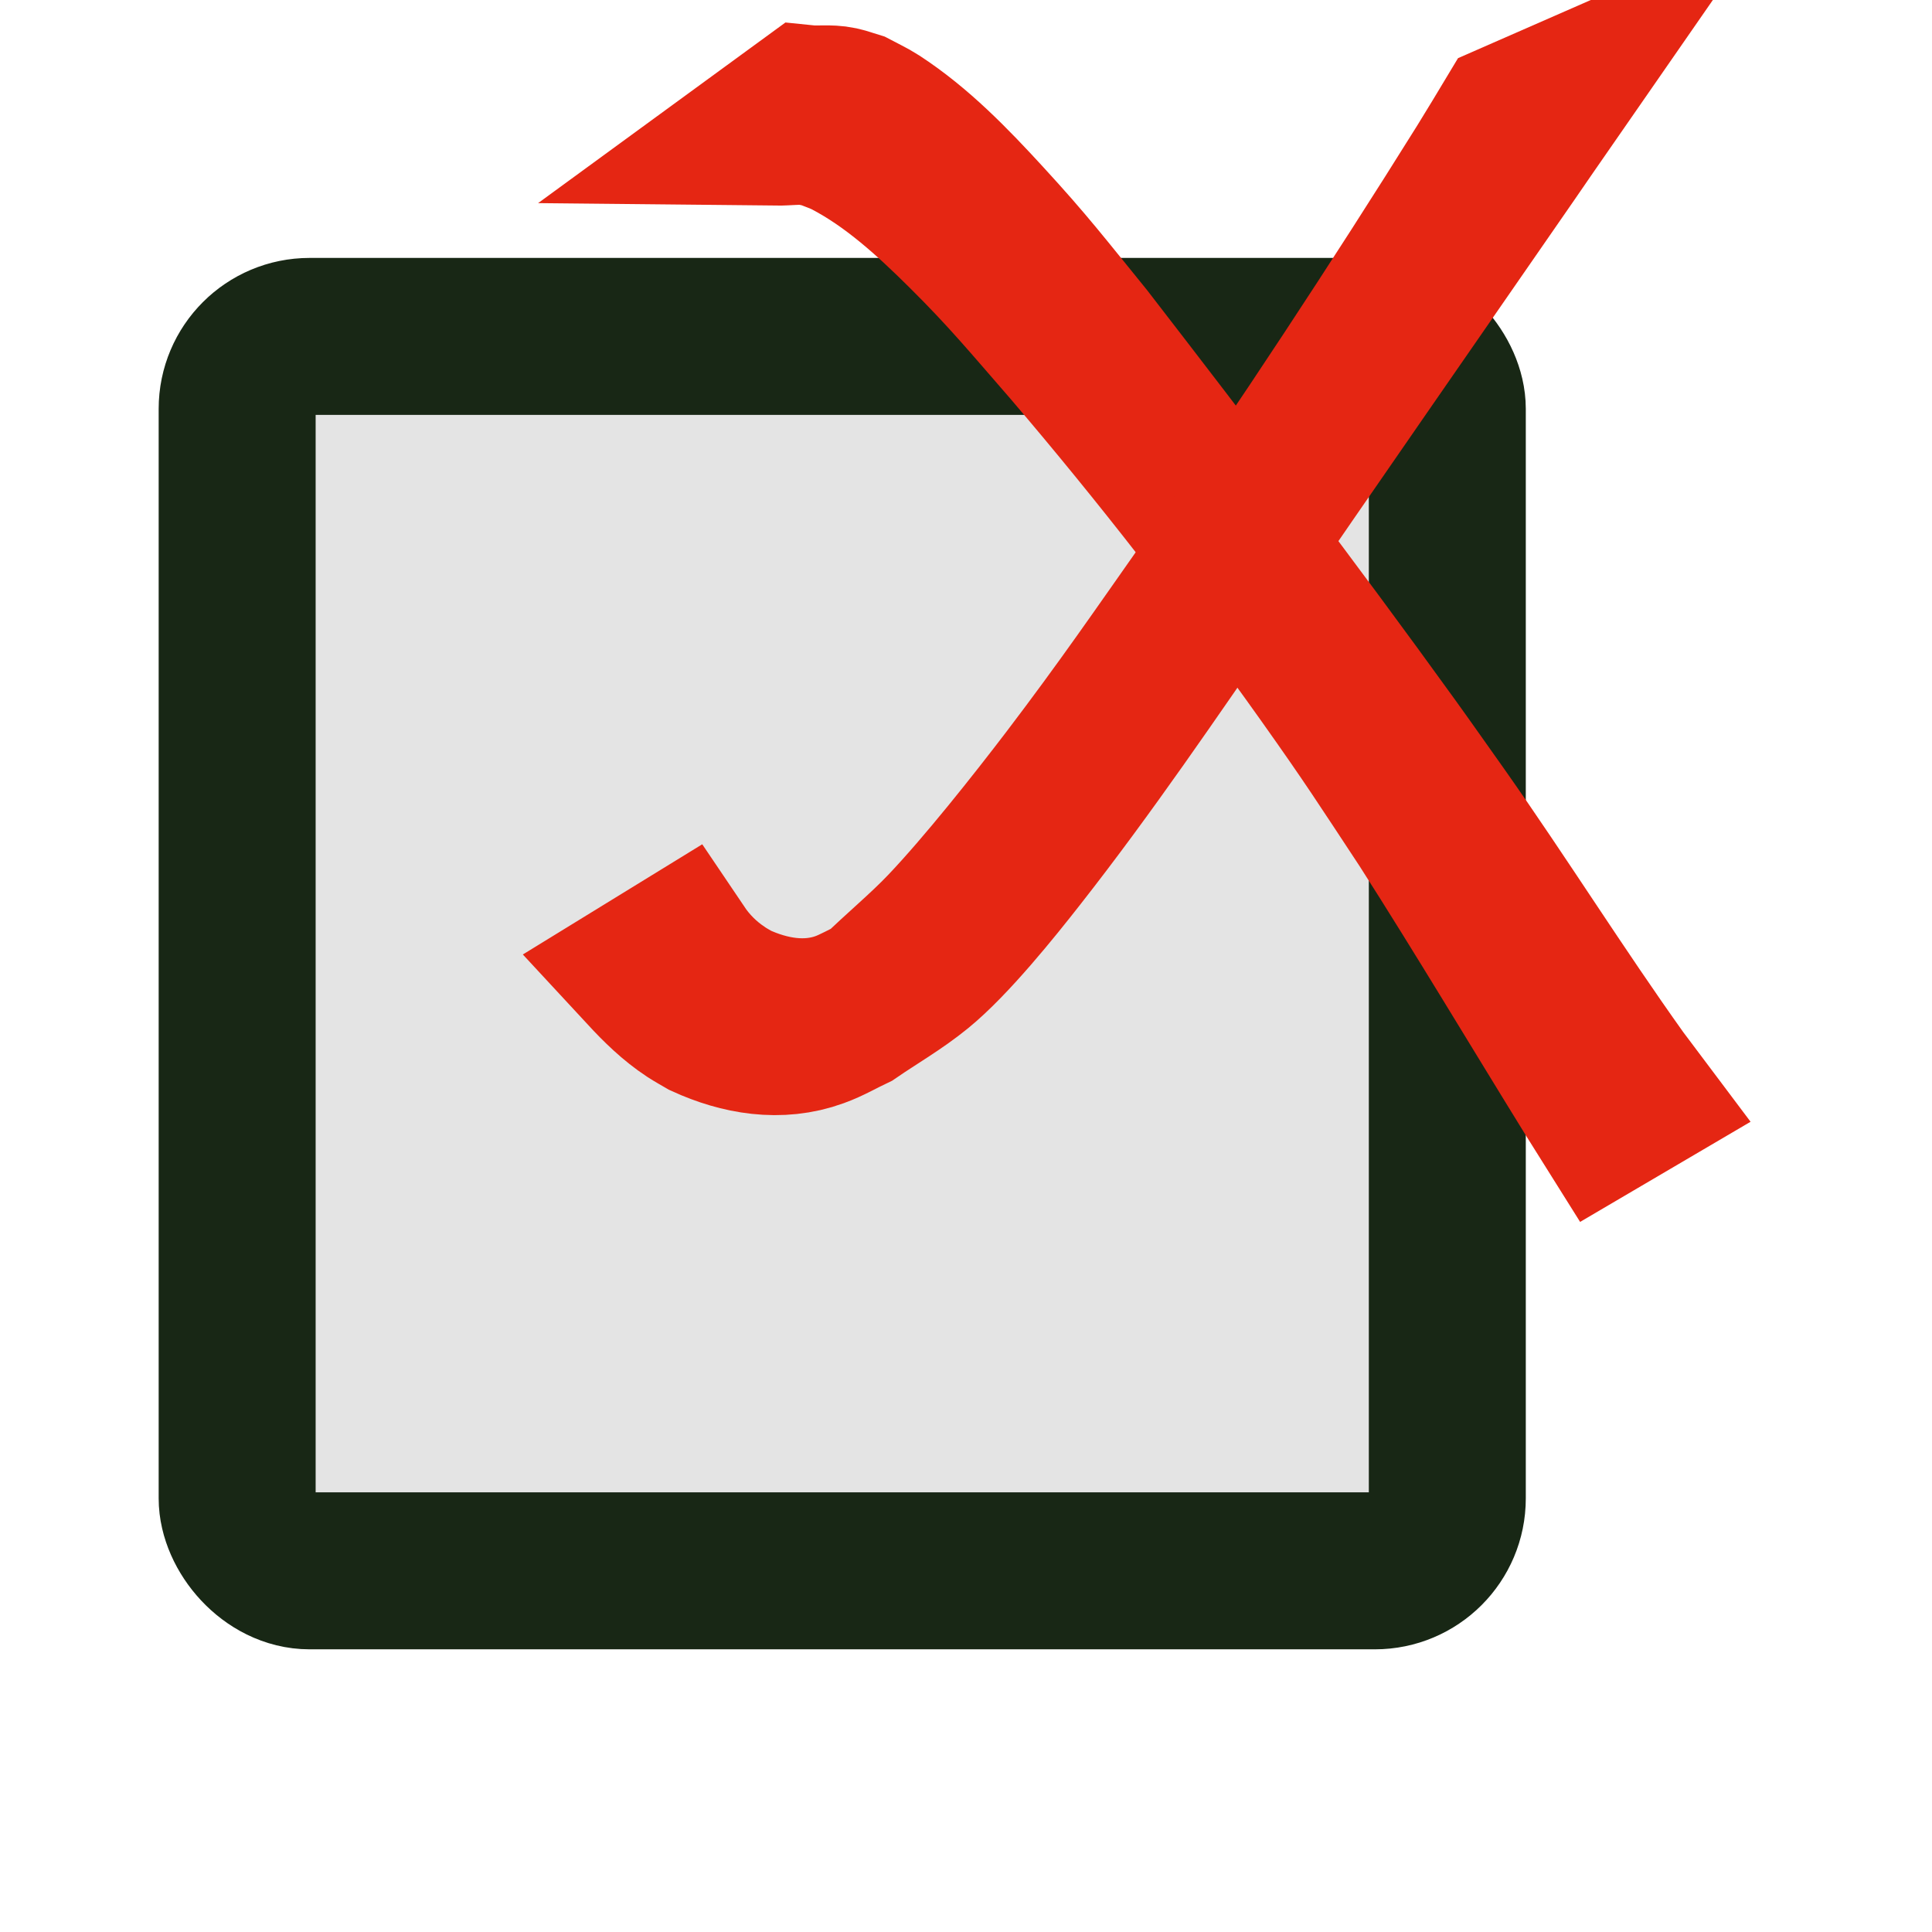 <?xml version="1.0" encoding="UTF-8" standalone="no"?>
<!-- Created with Inkscape (http://www.inkscape.org/) -->
<svg
   xmlns:dc="http://purl.org/dc/elements/1.1/"
   xmlns:cc="http://creativecommons.org/ns#"
   xmlns:rdf="http://www.w3.org/1999/02/22-rdf-syntax-ns#"
   xmlns:svg="http://www.w3.org/2000/svg"
   xmlns="http://www.w3.org/2000/svg"
   xmlns:sodipodi="http://sodipodi.sourceforge.net/DTD/sodipodi-0.dtd"
   xmlns:inkscape="http://www.inkscape.org/namespaces/inkscape"
   width="16"
   height="16"
   id="svg2"
   sodipodi:version="0.32"
   inkscape:version="0.46"
   version="1.0"
   sodipodi:docname="eliminate.svg"
   inkscape:output_extension="org.inkscape.output.svg.inkscape">
  <defs
     id="defs4">
    <inkscape:perspective
       sodipodi:type="inkscape:persp3d"
       inkscape:vp_x="0 : 526.18109 : 1"
       inkscape:vp_y="0 : 1000 : 0"
       inkscape:vp_z="744.09448 : 526.18109 : 1"
       inkscape:persp3d-origin="372.04724 : 350.78739 : 1"
       id="perspective10" />
  </defs>
  <sodipodi:namedview
     id="base"
     pagecolor="#ffffff"
     bordercolor="#666666"
     borderopacity="1.0"
     inkscape:pageopacity="0.0"
     inkscape:pageshadow="2"
     inkscape:zoom="44.8"
     inkscape:cx="9.1641361"
     inkscape:cy="8.312855"
     inkscape:document-units="px"
     inkscape:current-layer="layer1"
     showgrid="false"
     inkscape:window-width="1277"
     inkscape:window-height="1003"
     inkscape:window-x="-4"
     inkscape:window-y="-4" />
  <g
     inkscape:label="Capa 1"
     inkscape:groupmode="layer"
     id="layer1">
    <rect
       style="opacity:1;fill:#e4e4e4;fill-opacity:1;fill-rule:nonzero;stroke:#182715;stroke-width:1.3;stroke-linecap:round;stroke-linejoin:miter;stroke-miterlimit:4;stroke-dasharray:none;stroke-opacity:1"
       id="rect2393"
       width="10.022"
       height="10.223"
       x="1.964"
       y="2.786"
       rx="0.6"
       ry="0.6" />
    <path
       style="opacity:1;fill:#ff0000;fill-opacity:1;fill-rule:nonzero;stroke:#e52613;stroke-width:1.3;stroke-linecap:round;stroke-linejoin:miter;stroke-miterlimit:4;stroke-dasharray:none;stroke-opacity:1"
       id="path3181"
       d="M 6.687,0.858 C 6.776,0.867 6.868,0.851 6.956,0.87 C 6.998,0.879 7.038,0.895 7.078,0.907 C 7.138,0.939 7.201,0.967 7.258,1.004 C 7.597,1.224 7.885,1.523 8.157,1.819 C 8.513,2.206 8.649,2.387 8.989,2.805 C 9.849,3.918 10.702,5.037 11.525,6.178 C 11.662,6.368 11.796,6.56 11.932,6.751 C 12.438,7.47 12.904,8.215 13.415,8.931 C 13.457,8.986 13.499,9.042 13.541,9.098 L 13.301,9.239 C 13.264,9.18 13.227,9.121 13.19,9.062 C 12.729,8.316 12.28,7.563 11.808,6.824 C 11.457,6.292 11.352,6.125 10.973,5.591 C 10.31,4.658 9.607,3.752 8.863,2.881 C 8.532,2.501 8.343,2.27 7.991,1.921 C 7.702,1.634 7.389,1.348 7.025,1.158 C 6.963,1.125 6.896,1.104 6.832,1.077 C 6.789,1.068 6.747,1.057 6.704,1.051 C 6.61,1.039 6.514,1.054 6.42,1.053 L 6.687,0.858 z" />
    <path
       style="opacity:1;fill:#ff0000;fill-opacity:1;fill-rule:nonzero;stroke:#e52613;stroke-width:1.3;stroke-linecap:round;stroke-linejoin:miter;stroke-miterlimit:4;stroke-dasharray:none;stroke-opacity:1"
       id="path3183"
       d="M 5.625,7.872 C 5.716,8.007 5.832,8.123 5.968,8.214 C 6.006,8.241 6.048,8.263 6.088,8.287 C 6.367,8.417 6.683,8.471 6.98,8.362 C 7.076,8.326 7.165,8.274 7.258,8.231 C 7.443,8.048 7.646,7.883 7.825,7.695 C 8.149,7.355 8.574,6.818 8.85,6.456 C 9.304,5.859 9.591,5.439 10.025,4.822 C 10.806,3.692 11.563,2.546 12.29,1.381 C 12.461,1.101 12.383,1.23 12.525,0.994 L 12.783,0.881 C 12.611,1.129 12.705,0.994 12.503,1.287 C 11.693,2.458 10.881,3.626 10.076,4.8 C 9.542,5.572 9.014,6.352 8.434,7.091 C 8.232,7.349 7.876,7.792 7.606,8.012 C 7.436,8.151 7.244,8.261 7.063,8.385 C 6.964,8.432 6.869,8.488 6.766,8.525 C 6.457,8.638 6.13,8.58 5.839,8.447 C 5.798,8.423 5.756,8.4 5.716,8.374 C 5.576,8.282 5.458,8.166 5.345,8.044 L 5.625,7.872 z" />
  </g>
</svg>
